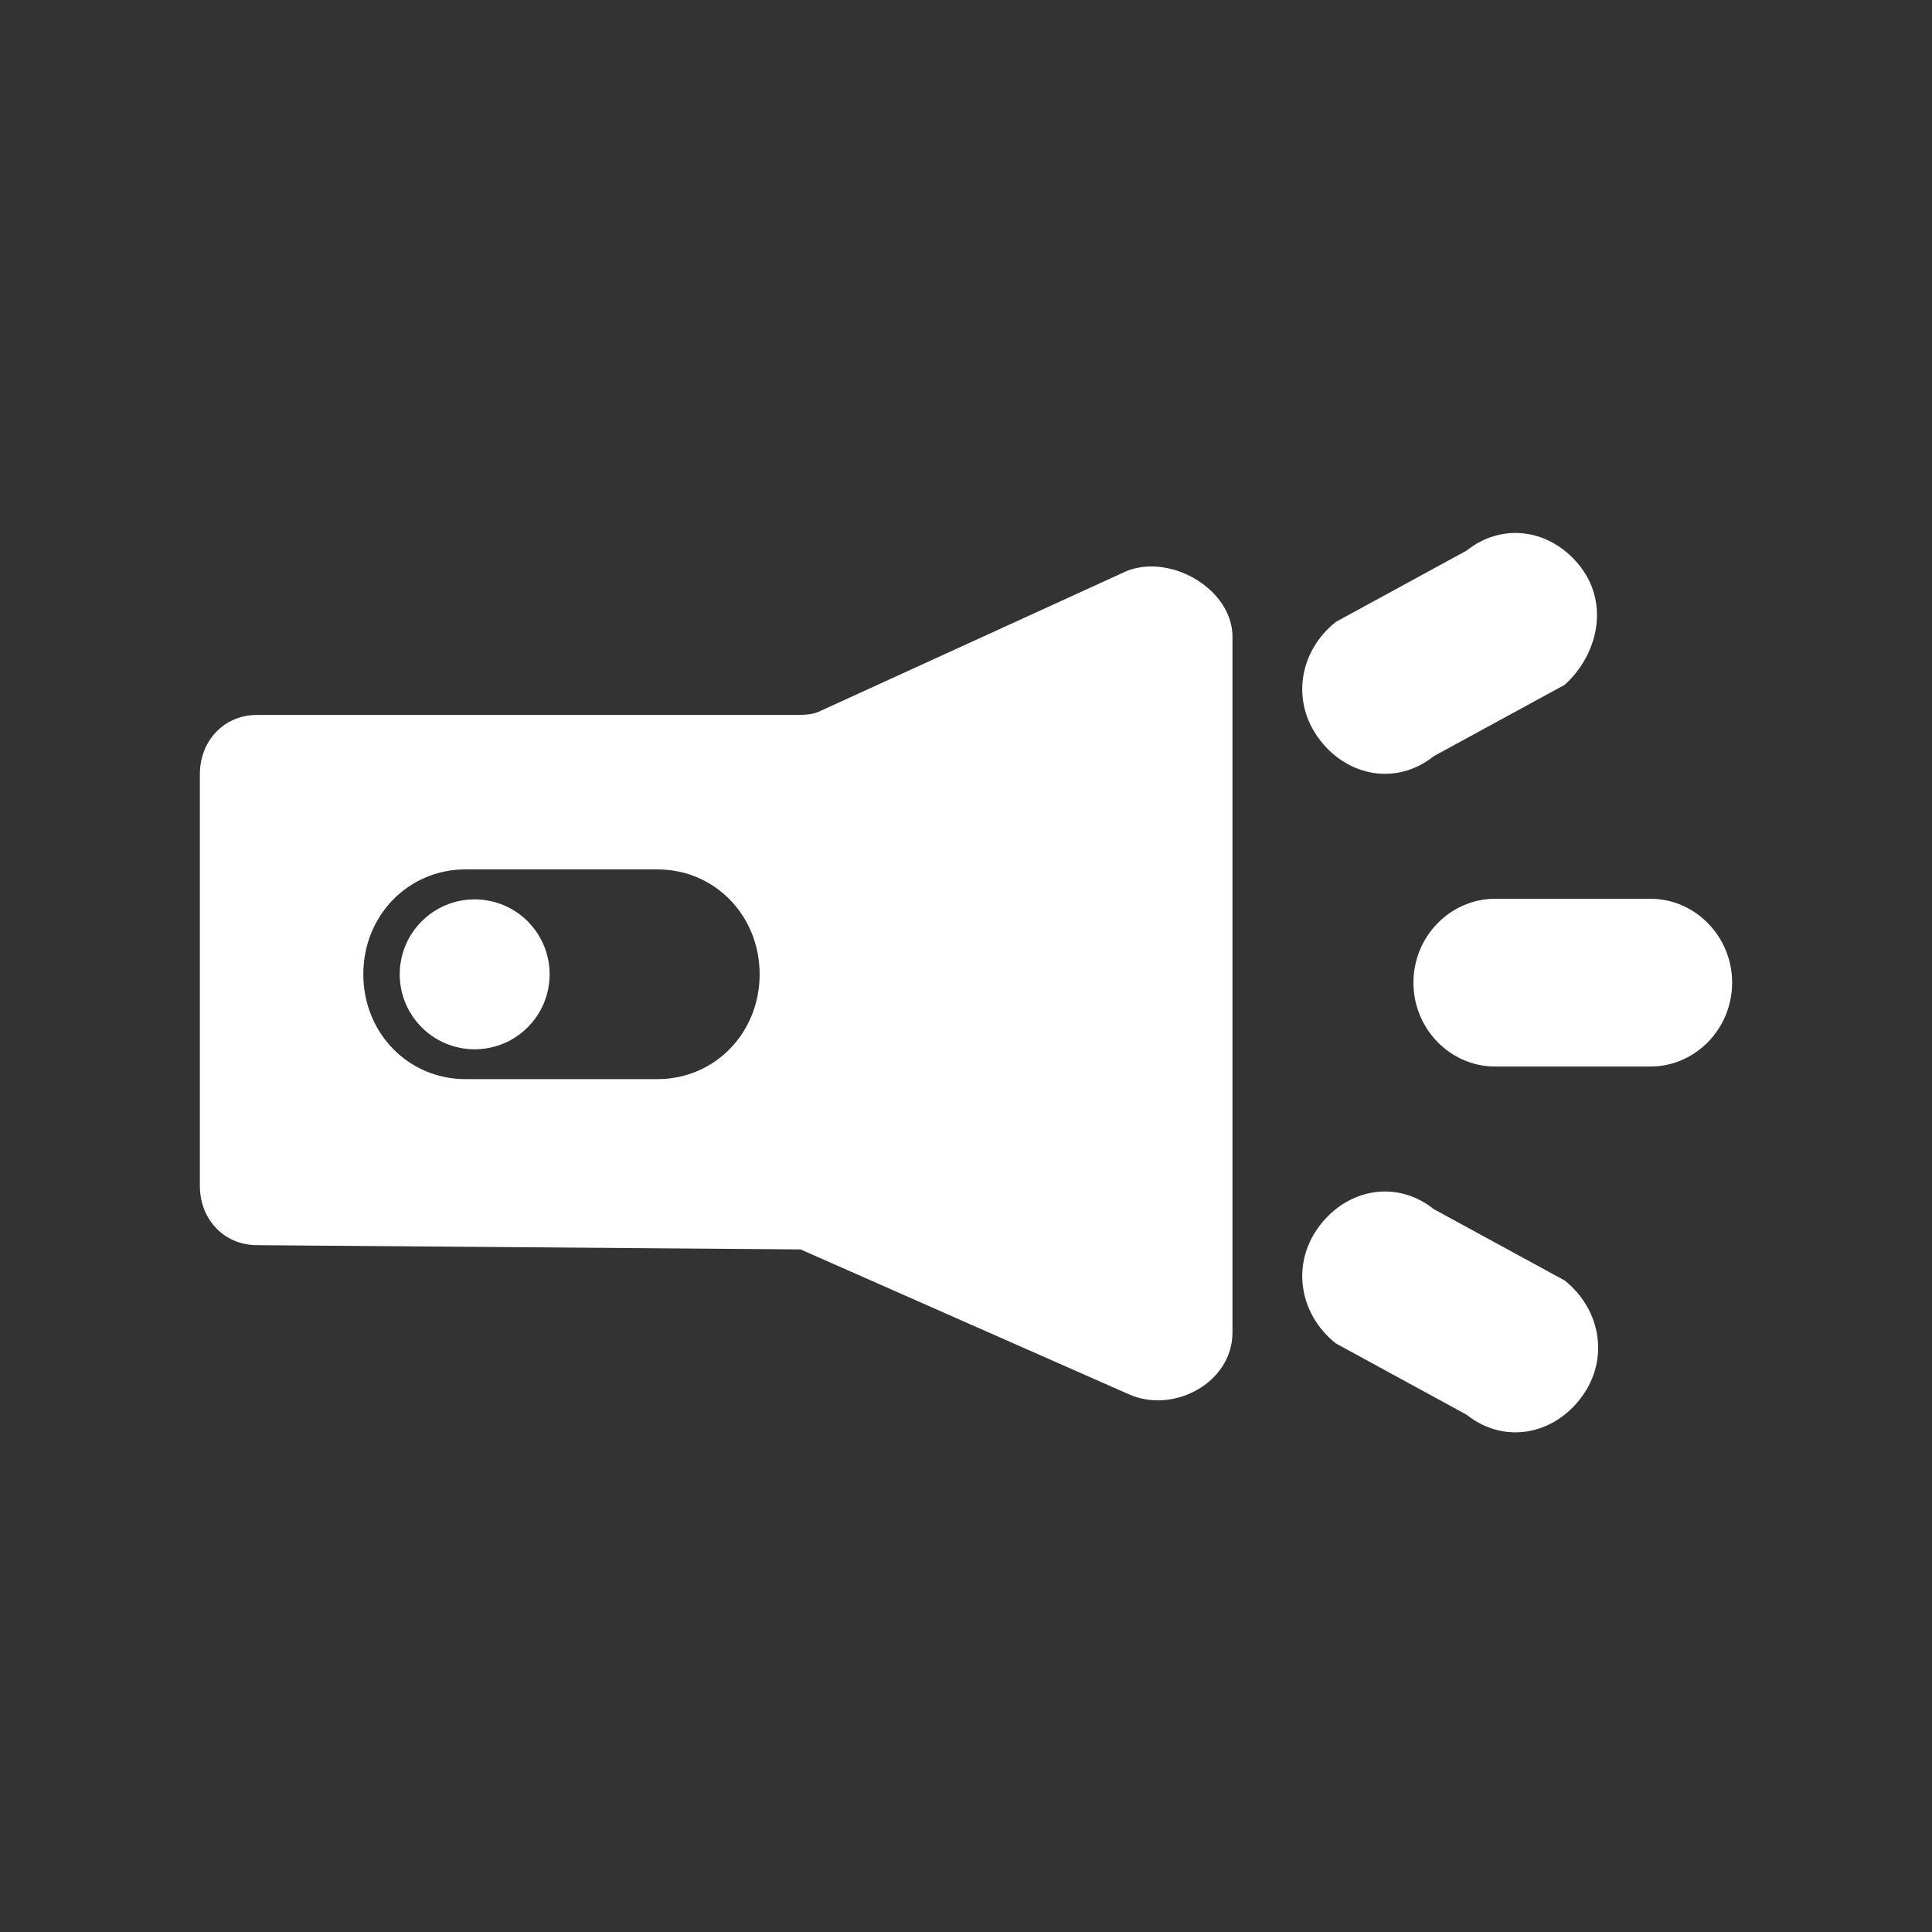 <?xml version="1.0" encoding="UTF-8"?>
<svg width="58px" height="58px" viewBox="0 0 58 58" version="1.1" xmlns="http://www.w3.org/2000/svg" xmlns:xlink="http://www.w3.org/1999/xlink">
    <rect x="0" y="0" width="58" height="58" fill="#333333" stroke="none"/>
    <!-- Generator: Sketch 44.1 (41455) - http://www.bohemiancoding.com/sketch -->
    <title>LED Icon 58x58</title>
    <desc>Created with Sketch.</desc>
    <defs></defs>
    <g id="Main-App-Advanced+Simple-mode" stroke="none" stroke-width="1" fill="none" fill-rule="evenodd">
        <g id="Icons-100x100-Tile" transform="translate(-290, -174)">
            <g id="LED-Icon-58x58" transform="translate(290, 174)">
                <g>
                    <g id="LED" transform="translate(6, 16)" fill="#FFFFFF">
                        <g id="Group-3">
                            <path d="M18.645,5.336 L27.845,1.133 C29.195,0.624 31,1.715 31,3.115 L31,24 C31,25.528 29.195,26.475 27.845,25.838 L18.032,21.508 L1.717,21.381 C0.736,21.381 0,20.617 0,19.598 L0,7.246 C0,6.227 0.736,5.463 1.717,5.463 L17.787,5.463 C18.155,5.463 18.4,5.463 18.645,5.336 Z M13.739,16.396 C15.456,16.396 16.805,15.011 16.805,13.248 C16.805,11.485 15.456,10.1 13.739,10.1 L7.973,10.1 C6.256,10.1 4.907,11.485 4.907,13.248 C4.907,15.011 6.256,16.396 7.973,16.396 L13.739,16.396 Z M43.547,16.018 L38.885,16.018 C37.536,16.018 36.432,14.885 36.432,13.5 C36.432,12.115 37.536,10.982 38.885,10.982 L43.547,10.982 C44.896,10.982 46,12.115 46,13.5 C46,14.885 44.896,16.018 43.547,16.018 Z M40.971,4.56 L37.045,6.7 C35.941,7.582 34.469,7.33 33.611,6.197 C32.752,5.063 32.997,3.552 34.101,2.671 L38.027,0.53 C39.131,-0.351 40.603,-0.1 41.461,1.034 C42.32,2.167 41.952,3.678 40.971,4.56 Z M38.027,26.47 L34.101,24.329 C32.997,23.448 32.752,21.937 33.611,20.803 C34.469,19.67 35.941,19.418 37.045,20.3 L40.971,22.44 C42.075,23.322 42.32,24.833 41.461,25.966 C40.603,27.1 39.131,27.351 38.027,26.47 Z" id="Combined-Shape"></path>
                            <circle id="Oval-311" cx="8.25" cy="13.25" r="2.25"></circle>
                        </g>
                    </g>
                    <rect id="Rectangle-10" x="0" y="0" width="58" height="58"></rect>
                </g>
            </g>
        </g>
    </g>
</svg>